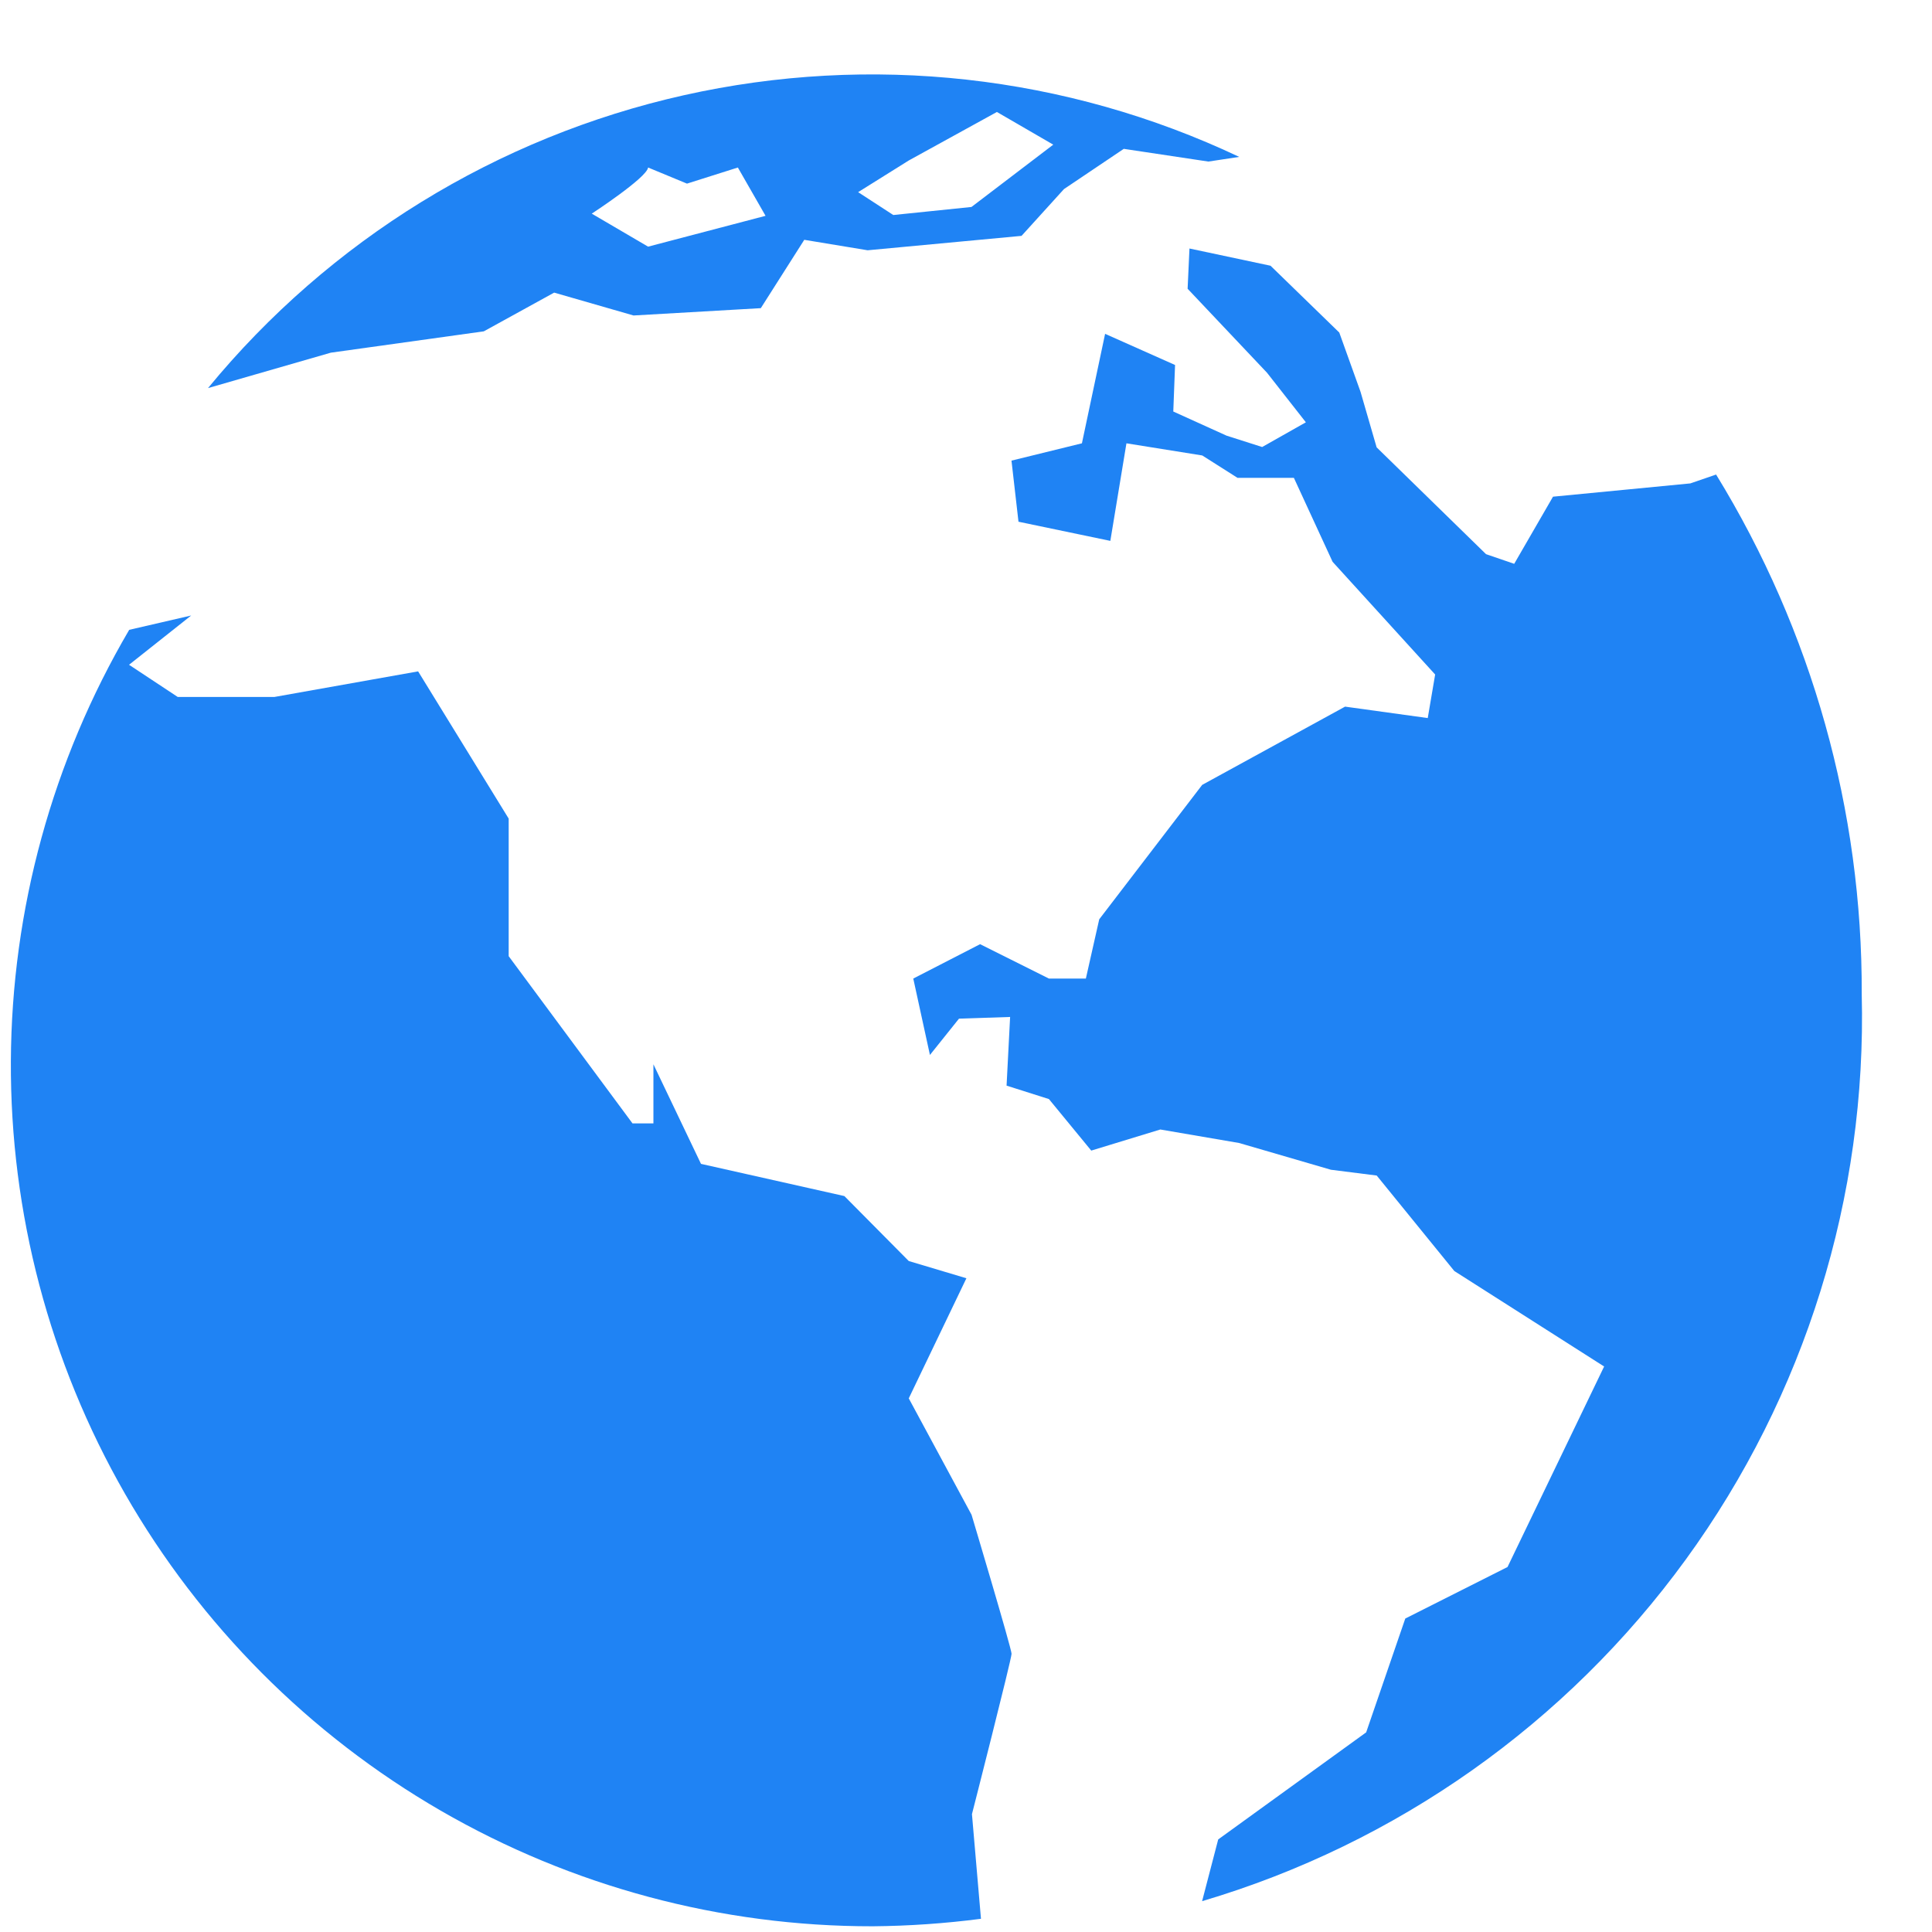 <svg width="24" height="24" viewBox="0 0 24 24" fill="none" xmlns="http://www.w3.org/2000/svg">
<path d="M21.318 5.895L20.998 6.005L19.292 6.17L18.81 7.004L18.46 6.884L17.101 5.557L16.901 4.867L16.637 4.131L15.783 3.301L14.776 3.087L14.753 3.587L15.739 4.63L16.222 5.246L15.679 5.553L15.237 5.412L14.575 5.112L14.597 4.534L13.728 4.147L13.44 5.507L12.565 5.722L12.652 6.481L13.793 6.719L13.993 5.507L14.935 5.658L15.373 5.936H16.073L16.554 6.979L17.828 8.379L17.736 8.92L16.709 8.778L14.934 9.75L13.655 11.42L13.489 12.156H13.03L12.175 11.729L11.345 12.156L11.552 13.105L11.913 12.654L12.548 12.633L12.504 13.486L13.03 13.653L13.556 14.293L14.414 14.031L15.394 14.199L16.533 14.531L17.102 14.603L18.066 15.789L19.927 16.975L18.727 19.466L17.457 20.106L16.971 21.52L15.133 22.85L14.933 23.617C17.348 22.902 19.46 21.41 20.942 19.372C22.423 17.335 23.191 14.866 23.127 12.348C23.136 10.071 22.509 7.836 21.318 5.895Z" fill="#1F83F4"/>
<path d="M12.069 18.817L11.289 17.371L12.005 15.879L11.289 15.665L10.489 14.858L8.708 14.458L8.117 13.221V13.955H7.857L6.319 11.878V10.169L5.194 8.34L3.408 8.658H2.208L1.603 8.258L2.375 7.646L1.605 7.824C0.651 9.45 0.144 11.298 0.135 13.183C0.126 15.067 0.615 16.921 1.552 18.555C2.49 20.19 3.843 21.548 5.474 22.492C7.106 23.436 8.957 23.931 10.842 23.929C11.291 23.925 11.74 23.894 12.186 23.836L12.074 22.536C12.074 22.536 12.566 20.609 12.566 20.544C12.566 20.479 12.069 18.817 12.069 18.817Z" fill="#1F83F4"/>
<path d="M4.11 4.381L6.01 4.116L6.884 3.635L7.87 3.919L9.451 3.828L9.991 2.979L10.778 3.109L12.69 2.93L13.217 2.349L13.96 1.849L15.011 2.007L15.394 1.949C13.244 0.932 10.816 0.663 8.495 1.183C6.175 1.703 4.094 2.984 2.584 4.821L4.11 4.381ZM11.29 1.993L12.384 1.391L13.084 1.797L12.068 2.571L11.097 2.671L10.66 2.387L11.29 1.993ZM8.051 2.081L8.534 2.281L9.166 2.081L9.51 2.681L8.051 3.064L7.351 2.654C7.351 2.654 8.035 2.208 8.051 2.081Z" fill="#1F83F4"/>
</svg>
